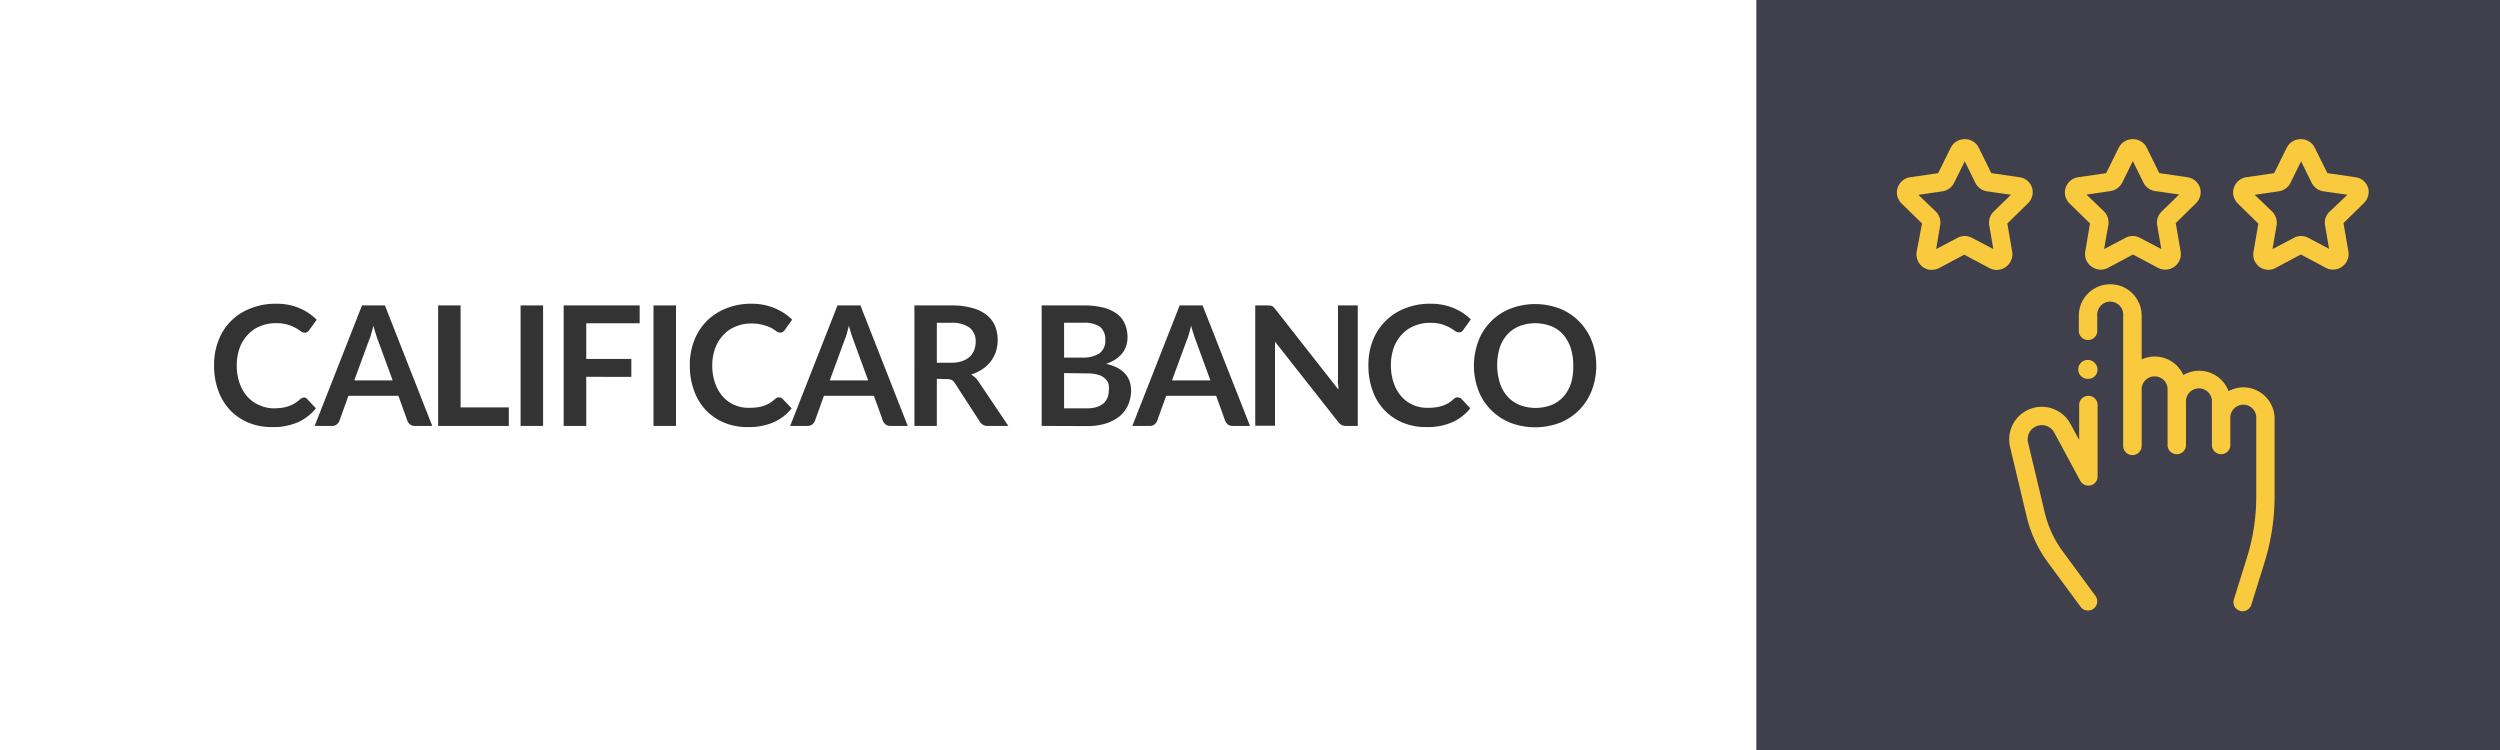 <svg xmlns="http://www.w3.org/2000/svg" viewBox="0 0 300 90"><title>calificar_base</title><g id="Layer_2" data-name="Layer 2"><g id="Layer_1-2" data-name="Layer 1"><g id="Layer_1-2-2" data-name="Layer 1-2"><rect width="300" height="90" style="fill:#403f4c"/><rect width="210.76" height="90" style="fill:#fff"/><path d="M36.47,47.7a.5.5,0,0,1,.38.17L37.91,49a5.89,5.89,0,0,1-2.16,1.67,7.45,7.45,0,0,1-3.09.58,7.18,7.18,0,0,1-2.89-.55,6.46,6.46,0,0,1-2.2-1.53,6.7,6.7,0,0,1-1.39-2.34,8.51,8.51,0,0,1-.49-3,7.89,7.89,0,0,1,.54-3A6.54,6.54,0,0,1,30.1,37a7.86,7.86,0,0,1,3-.55,7,7,0,0,1,2.82.52A6.41,6.41,0,0,1,38,38.37l-.9,1.25a.8.8,0,0,1-.2.21.61.61,0,0,1-.35.09.8.8,0,0,1-.47-.18,6.33,6.33,0,0,0-.61-.39,5.39,5.39,0,0,0-.93-.39,5,5,0,0,0-1.44-.18,4.79,4.79,0,0,0-1.87.36,4,4,0,0,0-1.47,1,4.64,4.64,0,0,0-1,1.61,6.13,6.13,0,0,0-.35,2.12A6.41,6.41,0,0,0,28.76,46a4.77,4.77,0,0,0,.93,1.6,4,4,0,0,0,1.39,1A4.23,4.23,0,0,0,32.8,49a8.39,8.39,0,0,0,1-.06,4.64,4.64,0,0,0,.82-.19,4.58,4.58,0,0,0,.71-.33,4.67,4.67,0,0,0,.67-.5.77.77,0,0,1,.21-.14A.58.58,0,0,1,36.47,47.7Z" style="fill:#333"/><path d="M51.87,51.11H49.79a.91.91,0,0,1-.57-.17,1.09,1.09,0,0,1-.33-.44l-1.08-3h-6l-1.08,3a1,1,0,0,1-.31.42.86.86,0,0,1-.58.19H37.76l5.68-14.46h2.75Zm-9.36-5.46h4.61l-1.76-4.81c-.08-.21-.17-.46-.26-.75s-.19-.61-.29-1l-.27,1a5.54,5.54,0,0,1-.27.77Z" style="fill:#333"/><path d="M55.27,48.89h5.79v2.22H52.58V36.65h2.69Z" style="fill:#333"/><path d="M65.17,51.11h-2.7V36.65h2.7Z" style="fill:#333"/><path d="M76.76,36.65v2.14H70.35v4.28h5.41v2.15H70.35v5.89H67.64V36.65Z" style="fill:#333"/><path d="M81.12,51.11h-2.7V36.65h2.7Z" style="fill:#333"/><path d="M93.53,47.7a.5.5,0,0,1,.38.17L95,49a5.89,5.89,0,0,1-2.16,1.67,7.45,7.45,0,0,1-3.09.58,7.18,7.18,0,0,1-2.89-.55,6.46,6.46,0,0,1-2.2-1.53,6.7,6.7,0,0,1-1.39-2.34,8.51,8.51,0,0,1-.49-3,7.89,7.89,0,0,1,.54-3,6.85,6.85,0,0,1,1.52-2.34A7,7,0,0,1,87.16,37a7.86,7.86,0,0,1,3-.55A7,7,0,0,1,93,37a6.48,6.48,0,0,1,2.06,1.36l-.9,1.25a.8.8,0,0,1-.2.21.61.61,0,0,1-.35.09.8.8,0,0,1-.47-.18,6.33,6.33,0,0,0-.61-.39A5.39,5.39,0,0,0,91.6,39a5,5,0,0,0-1.44-.18,4.79,4.79,0,0,0-1.87.36,4,4,0,0,0-1.47,1,4.64,4.64,0,0,0-1,1.61,6.13,6.13,0,0,0-.35,2.12A6.41,6.41,0,0,0,85.82,46a4.77,4.77,0,0,0,.93,1.6,4,4,0,0,0,1.39,1,4.23,4.23,0,0,0,1.72.34,8.39,8.39,0,0,0,1-.06,4.64,4.64,0,0,0,.82-.19,4.58,4.58,0,0,0,.71-.33,5.29,5.29,0,0,0,.66-.51.77.77,0,0,1,.21-.14A.5.5,0,0,1,93.53,47.7Z" style="fill:#333"/><path d="M108.93,51.11h-2.08a.91.91,0,0,1-.57-.17,1.09,1.09,0,0,1-.33-.44l-1.08-3h-6l-1.08,3a1,1,0,0,1-.31.42.86.86,0,0,1-.58.19H94.82l5.68-14.46h2.75Zm-9.36-5.46h4.61l-1.76-4.81c-.08-.21-.17-.46-.26-.75s-.19-.61-.29-1l-.27,1a5.54,5.54,0,0,1-.27.77Z" style="fill:#333"/><path d="M112.42,45.46v5.65h-2.69V36.65h4.41a9.07,9.07,0,0,1,2.54.31,4.67,4.67,0,0,1,1.73.85,3.34,3.34,0,0,1,1,1.32,4.39,4.39,0,0,1,.31,1.68,4.62,4.62,0,0,1-.21,1.38,4.17,4.17,0,0,1-.62,1.18,4.42,4.42,0,0,1-1,.93,5.29,5.29,0,0,1-1.36.64,2.79,2.79,0,0,1,.88.83L121,51.11h-2.4A1.13,1.13,0,0,1,118,51a1.15,1.15,0,0,1-.42-.4l-3-4.63a1.09,1.09,0,0,0-.37-.37,1.41,1.41,0,0,0-.61-.11Zm0-1.93h1.68a4,4,0,0,0,1.33-.19,2.75,2.75,0,0,0,.93-.52,2.18,2.18,0,0,0,.54-.8,2.85,2.85,0,0,0,.18-1,2.06,2.06,0,0,0-.72-1.69,3.49,3.49,0,0,0-2.22-.59h-1.72Z" style="fill:#333"/><path d="M125,51.11V36.65h5a9.44,9.44,0,0,1,2.43.27,4.71,4.71,0,0,1,1.65.77A3,3,0,0,1,135,38.9a4,4,0,0,1,.3,1.6,3.37,3.37,0,0,1-.15,1,2.91,2.91,0,0,1-.46.87,3.7,3.7,0,0,1-.8.73,4.6,4.6,0,0,1-1.16.56c2,.45,3,1.53,3,3.22a4.35,4.35,0,0,1-.35,1.7,3.81,3.81,0,0,1-1,1.35,5.15,5.15,0,0,1-1.65.88,7.4,7.4,0,0,1-2.24.32Zm2.69-8.2h2.15a3.61,3.61,0,0,0,2.08-.5,1.81,1.81,0,0,0,.71-1.59,1.89,1.89,0,0,0-.64-1.61,3.35,3.35,0,0,0-2-.48h-2.3Zm0,1.86V49h2.73a3.84,3.84,0,0,0,1.26-.18,2.29,2.29,0,0,0,.81-.48,1.85,1.85,0,0,0,.44-.7,2.7,2.7,0,0,0,.13-.85A2.12,2.12,0,0,0,133,46a1.57,1.57,0,0,0-.47-.64,2,2,0,0,0-.82-.41,4.5,4.5,0,0,0-1.21-.14Z" style="fill:#333"/><path d="M150,51.11h-2.08a.91.91,0,0,1-.57-.17,1.09,1.09,0,0,1-.33-.44l-1.08-3h-6l-1.08,3a1,1,0,0,1-.31.42.86.86,0,0,1-.58.19h-2.09l5.68-14.46h2.75Zm-9.36-5.46h4.61l-1.76-4.81c-.08-.21-.17-.46-.26-.75s-.2-.61-.29-1l-.27,1a5.54,5.54,0,0,1-.27.77Z" style="fill:#333"/><path d="M152.42,36.67a.79.79,0,0,1,.22.06.59.59,0,0,1,.18.13,2.09,2.09,0,0,1,.2.22l7.59,9.67a3.07,3.07,0,0,0-.05-.68,2.65,2.65,0,0,1,0-.63V36.65h2.37V51.11h-1.39A1.12,1.12,0,0,1,161,51a1.29,1.29,0,0,1-.41-.36L153,41V51.09h-2.37V36.65H152Z" style="fill:#333"/><path d="M175,47.7a.52.52,0,0,1,.38.17L176.43,49a5.89,5.89,0,0,1-2.16,1.67,7.45,7.45,0,0,1-3.09.58,7.18,7.18,0,0,1-2.89-.55,6.36,6.36,0,0,1-3.59-3.87,8.51,8.51,0,0,1-.49-3,7.89,7.89,0,0,1,.54-3A6.7,6.7,0,0,1,168.62,37a7.86,7.86,0,0,1,3-.55,7.13,7.13,0,0,1,2.82.52,6.48,6.48,0,0,1,2.06,1.36l-.9,1.25a.8.8,0,0,1-.2.21.61.61,0,0,1-.35.09.8.8,0,0,1-.47-.18,6.33,6.33,0,0,0-.61-.39,5.39,5.39,0,0,0-.93-.39,5,5,0,0,0-1.44-.18,4.79,4.79,0,0,0-1.87.36,4,4,0,0,0-1.47,1,4.64,4.64,0,0,0-1,1.61,6.13,6.13,0,0,0-.35,2.12,6.41,6.41,0,0,0,.35,2.17,4.77,4.77,0,0,0,.93,1.6,4,4,0,0,0,1.39,1,4.23,4.23,0,0,0,1.72.34,8.39,8.39,0,0,0,1-.06,4.64,4.64,0,0,0,.82-.19,4.58,4.58,0,0,0,.71-.33,5.29,5.29,0,0,0,.66-.51.77.77,0,0,1,.21-.14A.44.44,0,0,1,175,47.7Z" style="fill:#333"/><path d="M191.55,43.88a8,8,0,0,1-.53,2.95,6.87,6.87,0,0,1-1.49,2.34,6.72,6.72,0,0,1-2.31,1.55,8.39,8.39,0,0,1-6,0,6.85,6.85,0,0,1-2.32-1.55,6.75,6.75,0,0,1-1.5-2.34,8.45,8.45,0,0,1,0-5.89,6.74,6.74,0,0,1,3.82-3.89,8.28,8.28,0,0,1,6,0,6.8,6.8,0,0,1,3.8,3.89A8,8,0,0,1,191.55,43.88Zm-2.76,0a6.7,6.7,0,0,0-.31-2.13,4.6,4.6,0,0,0-.91-1.61,3.78,3.78,0,0,0-1.43-1,5.35,5.35,0,0,0-3.82,0,3.9,3.9,0,0,0-1.44,1,4.39,4.39,0,0,0-.92,1.61A7.24,7.24,0,0,0,180,46a4.35,4.35,0,0,0,.92,1.6,3.9,3.9,0,0,0,1.44,1,5.35,5.35,0,0,0,3.82,0,3.86,3.86,0,0,0,1.43-1,4.55,4.55,0,0,0,.91-1.6,6.9,6.9,0,0,0,.27-2.12Z" style="fill:#333"/><path d="M244.25,51.2a1.69,1.69,0,0,1,2.26.71l3.12,5.79a1.11,1.11,0,0,0,1.25.54,1.08,1.08,0,0,0,.83-1.07V48.72a1.11,1.11,0,1,0-2.21-.21.74.74,0,0,0,0,.21v4.07l-1.05-1.93a3.91,3.91,0,0,0-7.24,2.77l2,8.4a15.16,15.16,0,0,0,2.51,5.42l4,5.43a1.11,1.11,0,0,0,1.79-1.3h0l-4-5.44a12.8,12.8,0,0,1-2.14-4.63l-2-8.39A1.69,1.69,0,0,1,244.25,51.2Z" style="fill:#f9ca3d"/><path d="M269.24,46.48a3.83,3.83,0,0,0-1.81.46,3.77,3.77,0,0,0-4.85-2.21A3.38,3.38,0,0,0,262,45a3.76,3.76,0,0,0-5-1.87h0V37.88a3.77,3.77,0,0,0-7.54,0V39.8a1.11,1.11,0,0,0,2.21,0V37.88a1.56,1.56,0,0,1,3.11-.25,1,1,0,0,1,0,.25V53.5a1.11,1.11,0,0,0,2.22,0V46.6a1.56,1.56,0,0,1,3.11,0v6.9a1.11,1.11,0,0,0,2.21,0V48.29a1.56,1.56,0,0,1,3.11-.25,1,1,0,0,1,0,.25V53.5a1.11,1.11,0,0,0,2.21,0V50.25a1.56,1.56,0,0,1,3.11-.25,1,1,0,0,1,0,.25v9.34a24.59,24.59,0,0,1-1.12,7.33l-1.56,5a1.08,1.08,0,0,0,.7,1.37h0a1,1,0,0,0,.33.06,1.11,1.11,0,0,0,1.06-.78l1.56-5a26.82,26.82,0,0,0,1.23-8V50.25A3.76,3.76,0,0,0,269.24,46.48Z" style="fill:#f9ca3d"/><path d="M284.17,22.53a1.83,1.83,0,0,0-1.5-1.26l-3.39-.5-1.52-3.07a1.85,1.85,0,0,0-1.67-1h0a1.85,1.85,0,0,0-1.67,1l-1.52,3.08-3.39.49A1.87,1.87,0,0,0,268,23.42a2,2,0,0,0,.54,1L271,26.84l-.58,3.38A1.85,1.85,0,0,0,271.1,32a1.82,1.82,0,0,0,2,.14l3-1.6,3,1.6a1.87,1.87,0,0,0,2.7-2l-.58-3.37,2.45-2.4A1.87,1.87,0,0,0,284.17,22.53Zm-4.6,2.85A1.82,1.82,0,0,0,279,27l.49,2.86L277,28.54a1.83,1.83,0,0,0-1.73,0l-2.57,1.35.49-2.86a1.87,1.87,0,0,0-.54-1.65l-2.08-2,2.87-.42a1.87,1.87,0,0,0,1.41-1l1.28-2.6,1.28,2.6a1.91,1.91,0,0,0,1.41,1l2.87.41Z" style="fill:#f9ca3d"/><path d="M264,22.53a1.86,1.86,0,0,0-1.5-1.26l-3.39-.5L257.6,17.7a1.85,1.85,0,0,0-1.67-1h0a1.85,1.85,0,0,0-1.67,1l-1.52,3.08-3.39.49a1.87,1.87,0,0,0-1.54,2.15,2,2,0,0,0,.54,1l2.45,2.39-.57,3.38A1.82,1.82,0,0,0,251,32a1.87,1.87,0,0,0,1.09.36,1.9,1.9,0,0,0,.87-.22l3-1.6,3,1.6a1.88,1.88,0,0,0,2.53-.78,1.91,1.91,0,0,0,.18-1.22l-.58-3.37,2.45-2.4A1.87,1.87,0,0,0,264,22.53Zm-4.6,2.85a1.87,1.87,0,0,0-.54,1.65l.5,2.86-2.57-1.35a1.85,1.85,0,0,0-1.74,0l-2.56,1.35L253,27a1.87,1.87,0,0,0-.54-1.65l-2.08-2,2.87-.42a1.91,1.91,0,0,0,1.41-1l1.28-2.6,1.28,2.6a1.87,1.87,0,0,0,1.41,1l2.87.41Z" style="fill:#f9ca3d"/><path d="M243.85,22.53a1.84,1.84,0,0,0-1.51-1.26l-3.39-.5-1.51-3.07a1.85,1.85,0,0,0-1.67-1h0a1.85,1.85,0,0,0-1.67,1l-1.52,3.08-3.39.49a1.87,1.87,0,0,0-1.54,2.15,2,2,0,0,0,.54,1l2.45,2.39L230,30.22a1.88,1.88,0,0,0,1.56,2.16l.28,0a2,2,0,0,0,.87-.22l3-1.6,3,1.6a1.84,1.84,0,0,0,2-.14,1.87,1.87,0,0,0,.75-1.83l-.58-3.37,2.45-2.4A1.85,1.85,0,0,0,243.85,22.53Zm-4.6,2.85a1.87,1.87,0,0,0-.54,1.65l.49,2.86-2.56-1.35a1.85,1.85,0,0,0-1.74,0l-2.56,1.35.48-2.86a1.85,1.85,0,0,0-.53-1.65l-2.08-2,2.87-.42a1.87,1.87,0,0,0,1.4-1l1.29-2.6,1.28,2.6a1.89,1.89,0,0,0,1.4,1l2.87.41Z" style="fill:#f9ca3d"/><path d="M251.39,43.58a1.14,1.14,0,1,0-1,1.88h.21a1.09,1.09,0,0,0,1.1-1.08v0A1.1,1.1,0,0,0,251.39,43.58Z" style="fill:#f9ca3d"/></g></g></g></svg>